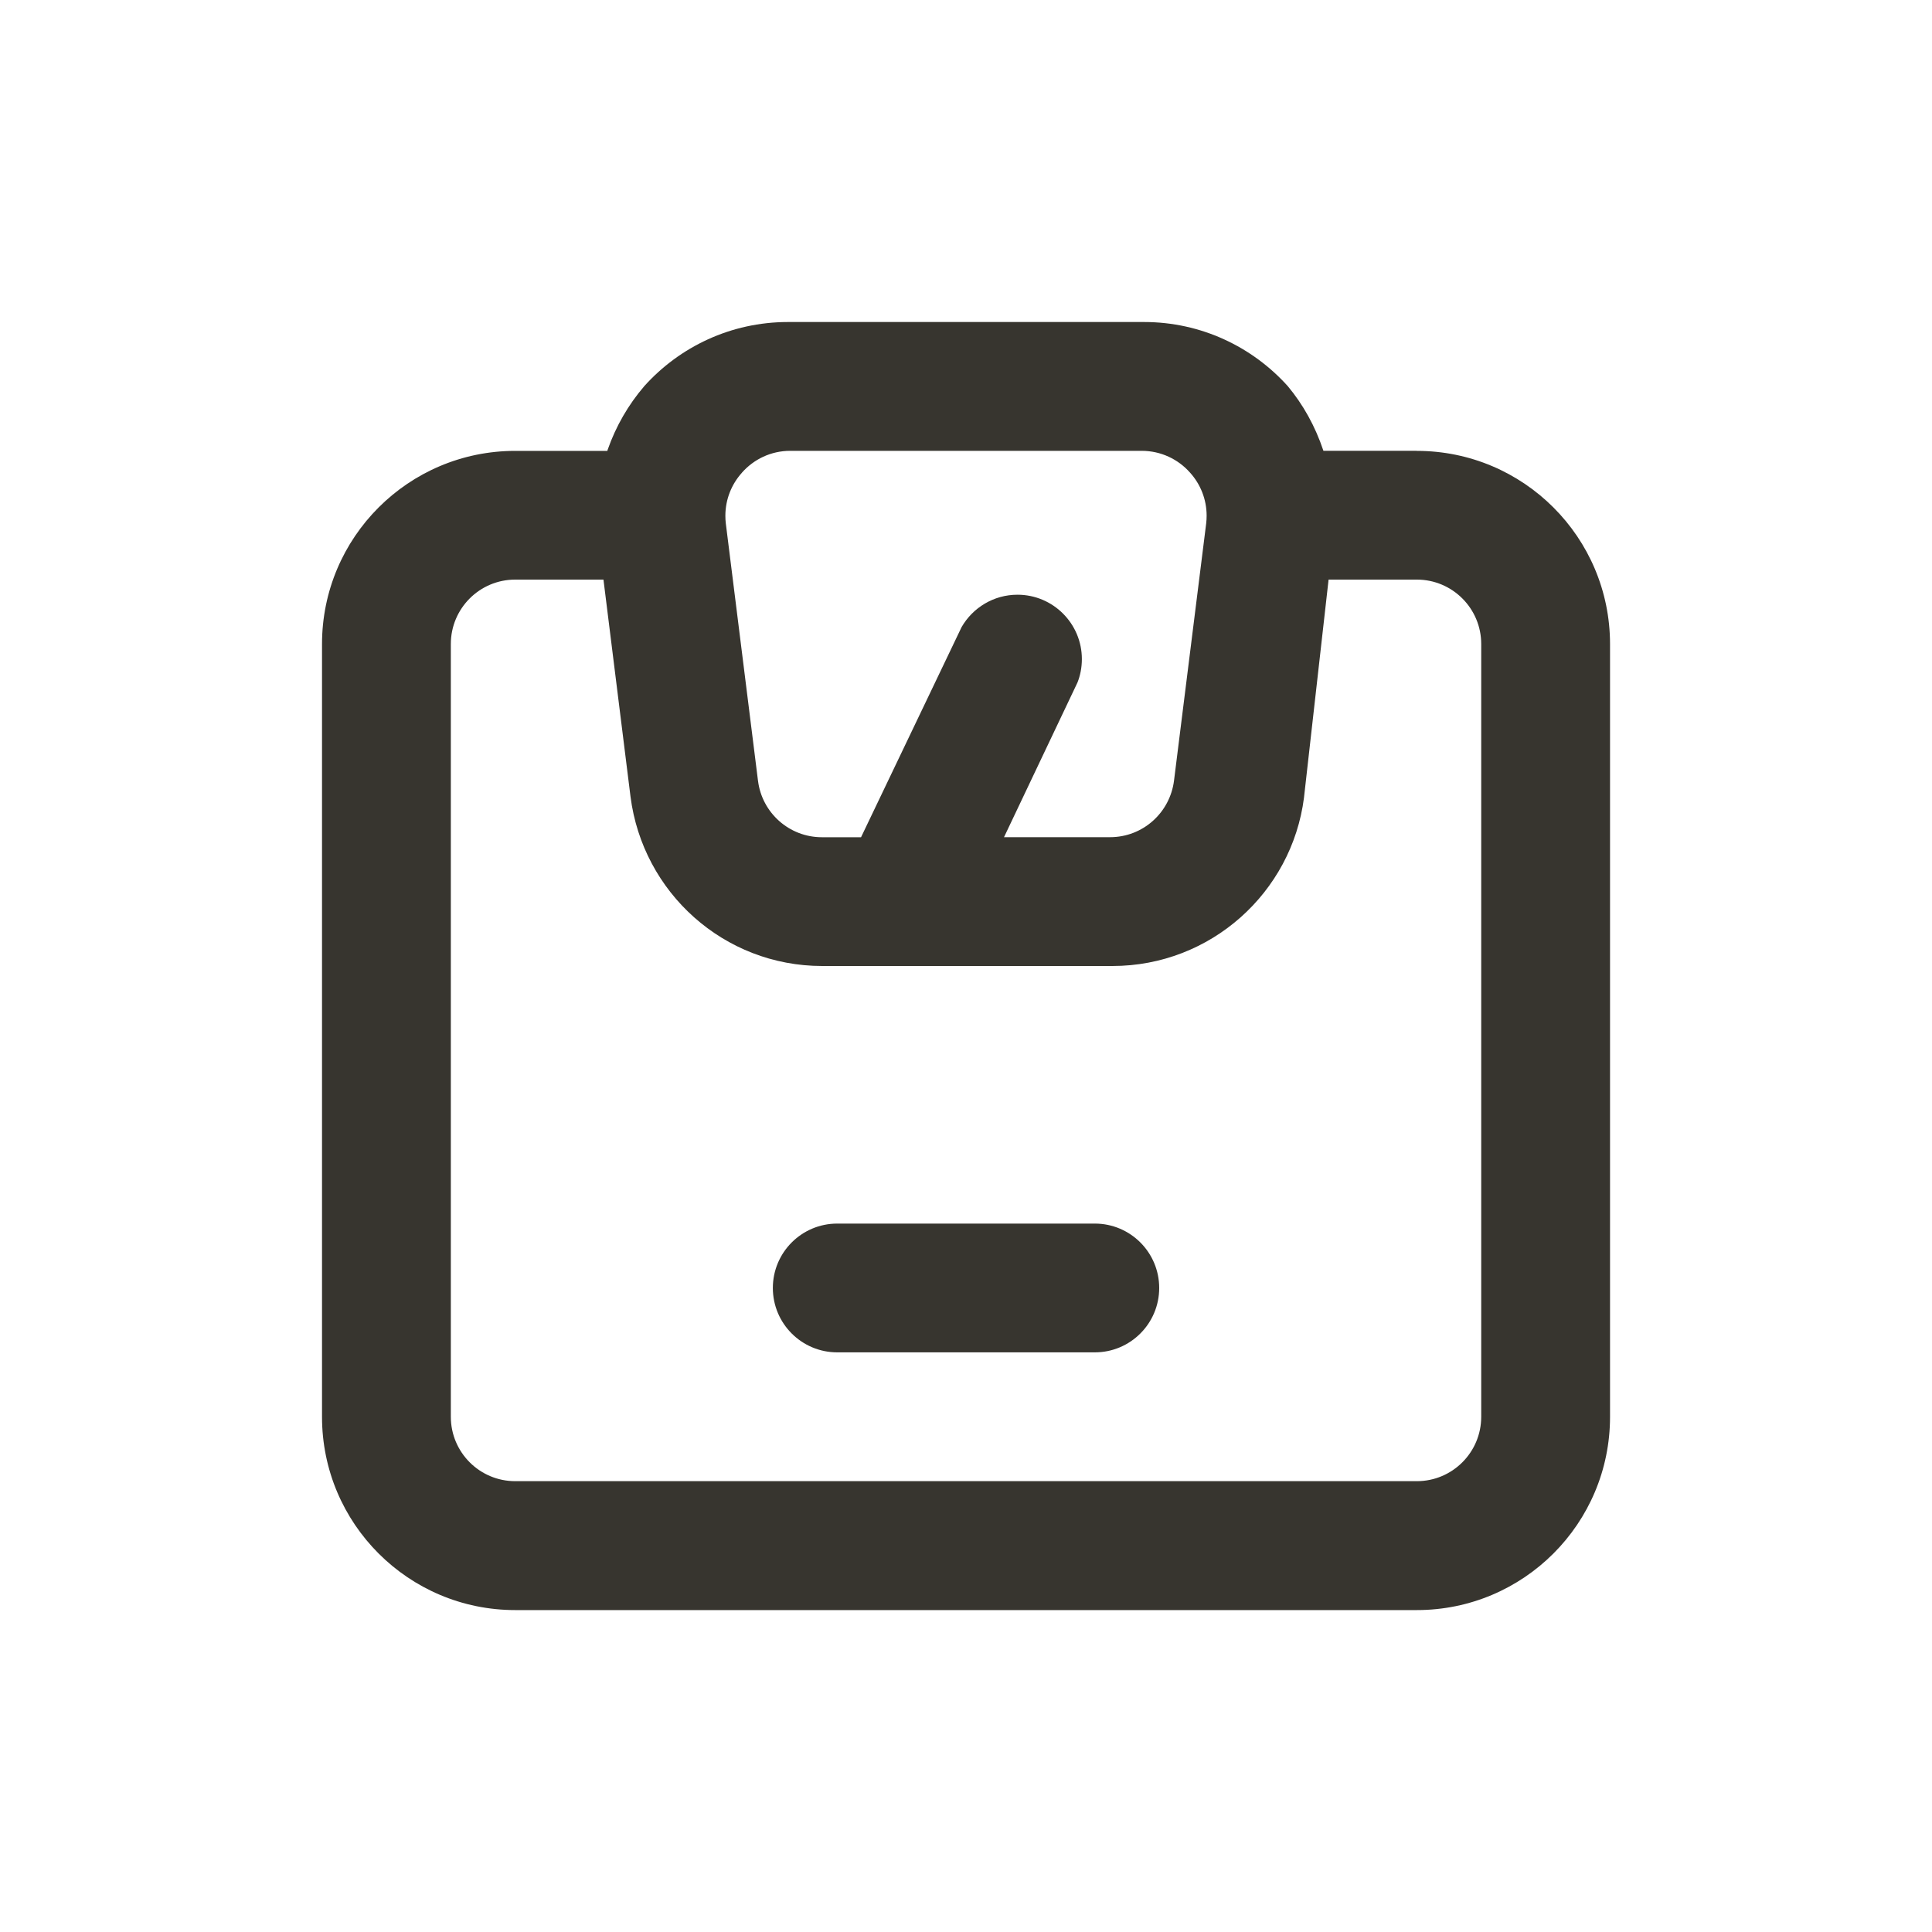 <!-- Generated by IcoMoon.io -->
<svg version="1.1" xmlns="http://www.w3.org/2000/svg" width="40" height="40" viewBox="0 0 40 40">
<title>weight</title>
<path fill="#37352f" d="M29.333 9.333h-1.933c-0.171-0.512-0.42-0.956-0.739-1.34l0.006 0.007c-0.736-0.82-1.799-1.333-2.981-1.333-0.007 0-0.013 0-0.020 0h-7.306c-0.013-0-0.029-0-0.045-0-1.183 0-2.246 0.514-2.978 1.33l-0.003 0.004c-0.323 0.377-0.581 0.82-0.751 1.305l-0.009 0.029h-1.907c-2.209 0-4 1.791-4 4v0 16c0 2.209 1.791 4 4 4v0h18.667c2.209 0 4-1.791 4-4v0-16c0-2.209-1.791-4-4-4v0zM15.36 9.787c0.245-0.278 0.602-0.453 1-0.453h7.28c0.398 0.001 0.755 0.175 0.999 0.452l0.001 0.001c0.212 0.235 0.342 0.548 0.342 0.891 0 0.052-0.003 0.104-0.009 0.155l0.001-0.006-0.667 5.333c-0.083 0.664-0.644 1.173-1.324 1.173-0.003 0-0.007 0-0.010-0h-2.186l1.52-3.2c0.058-0.144 0.092-0.312 0.092-0.487 0-0.736-0.597-1.333-1.333-1.333-0.494 0-0.925 0.269-1.156 0.668l-0.003 0.006-2.080 4.347h-0.8c-0.003 0-0.006 0-0.010 0-0.68 0-1.241-0.509-1.323-1.167l-0.001-0.006-0.667-5.333c-0.005-0.045-0.008-0.096-0.008-0.149 0-0.343 0.13-0.656 0.343-0.892l-0.001 0.001zM30.667 29.333c0 0.736-0.597 1.333-1.333 1.333v0h-18.667c-0.736 0-1.333-0.597-1.333-1.333v0-16c0-0.736 0.597-1.333 1.333-1.333v0h1.827l0.56 4.493c0.254 1.987 1.934 3.507 3.969 3.507 0.011 0 0.021-0 0.032-0h5.945c0.009 0 0.020 0 0.031 0 2.035 0 3.716-1.52 3.967-3.487l0.002-0.020 0.507-4.493h1.827c0.736 0 1.333 0.597 1.333 1.333v0zM22.667 25.333h-5.333c-0.736 0-1.333 0.597-1.333 1.333s0.597 1.333 1.333 1.333v0h5.333c0.736 0 1.333-0.597 1.333-1.333s-0.597-1.333-1.333-1.333v0z"></path>
</svg>
